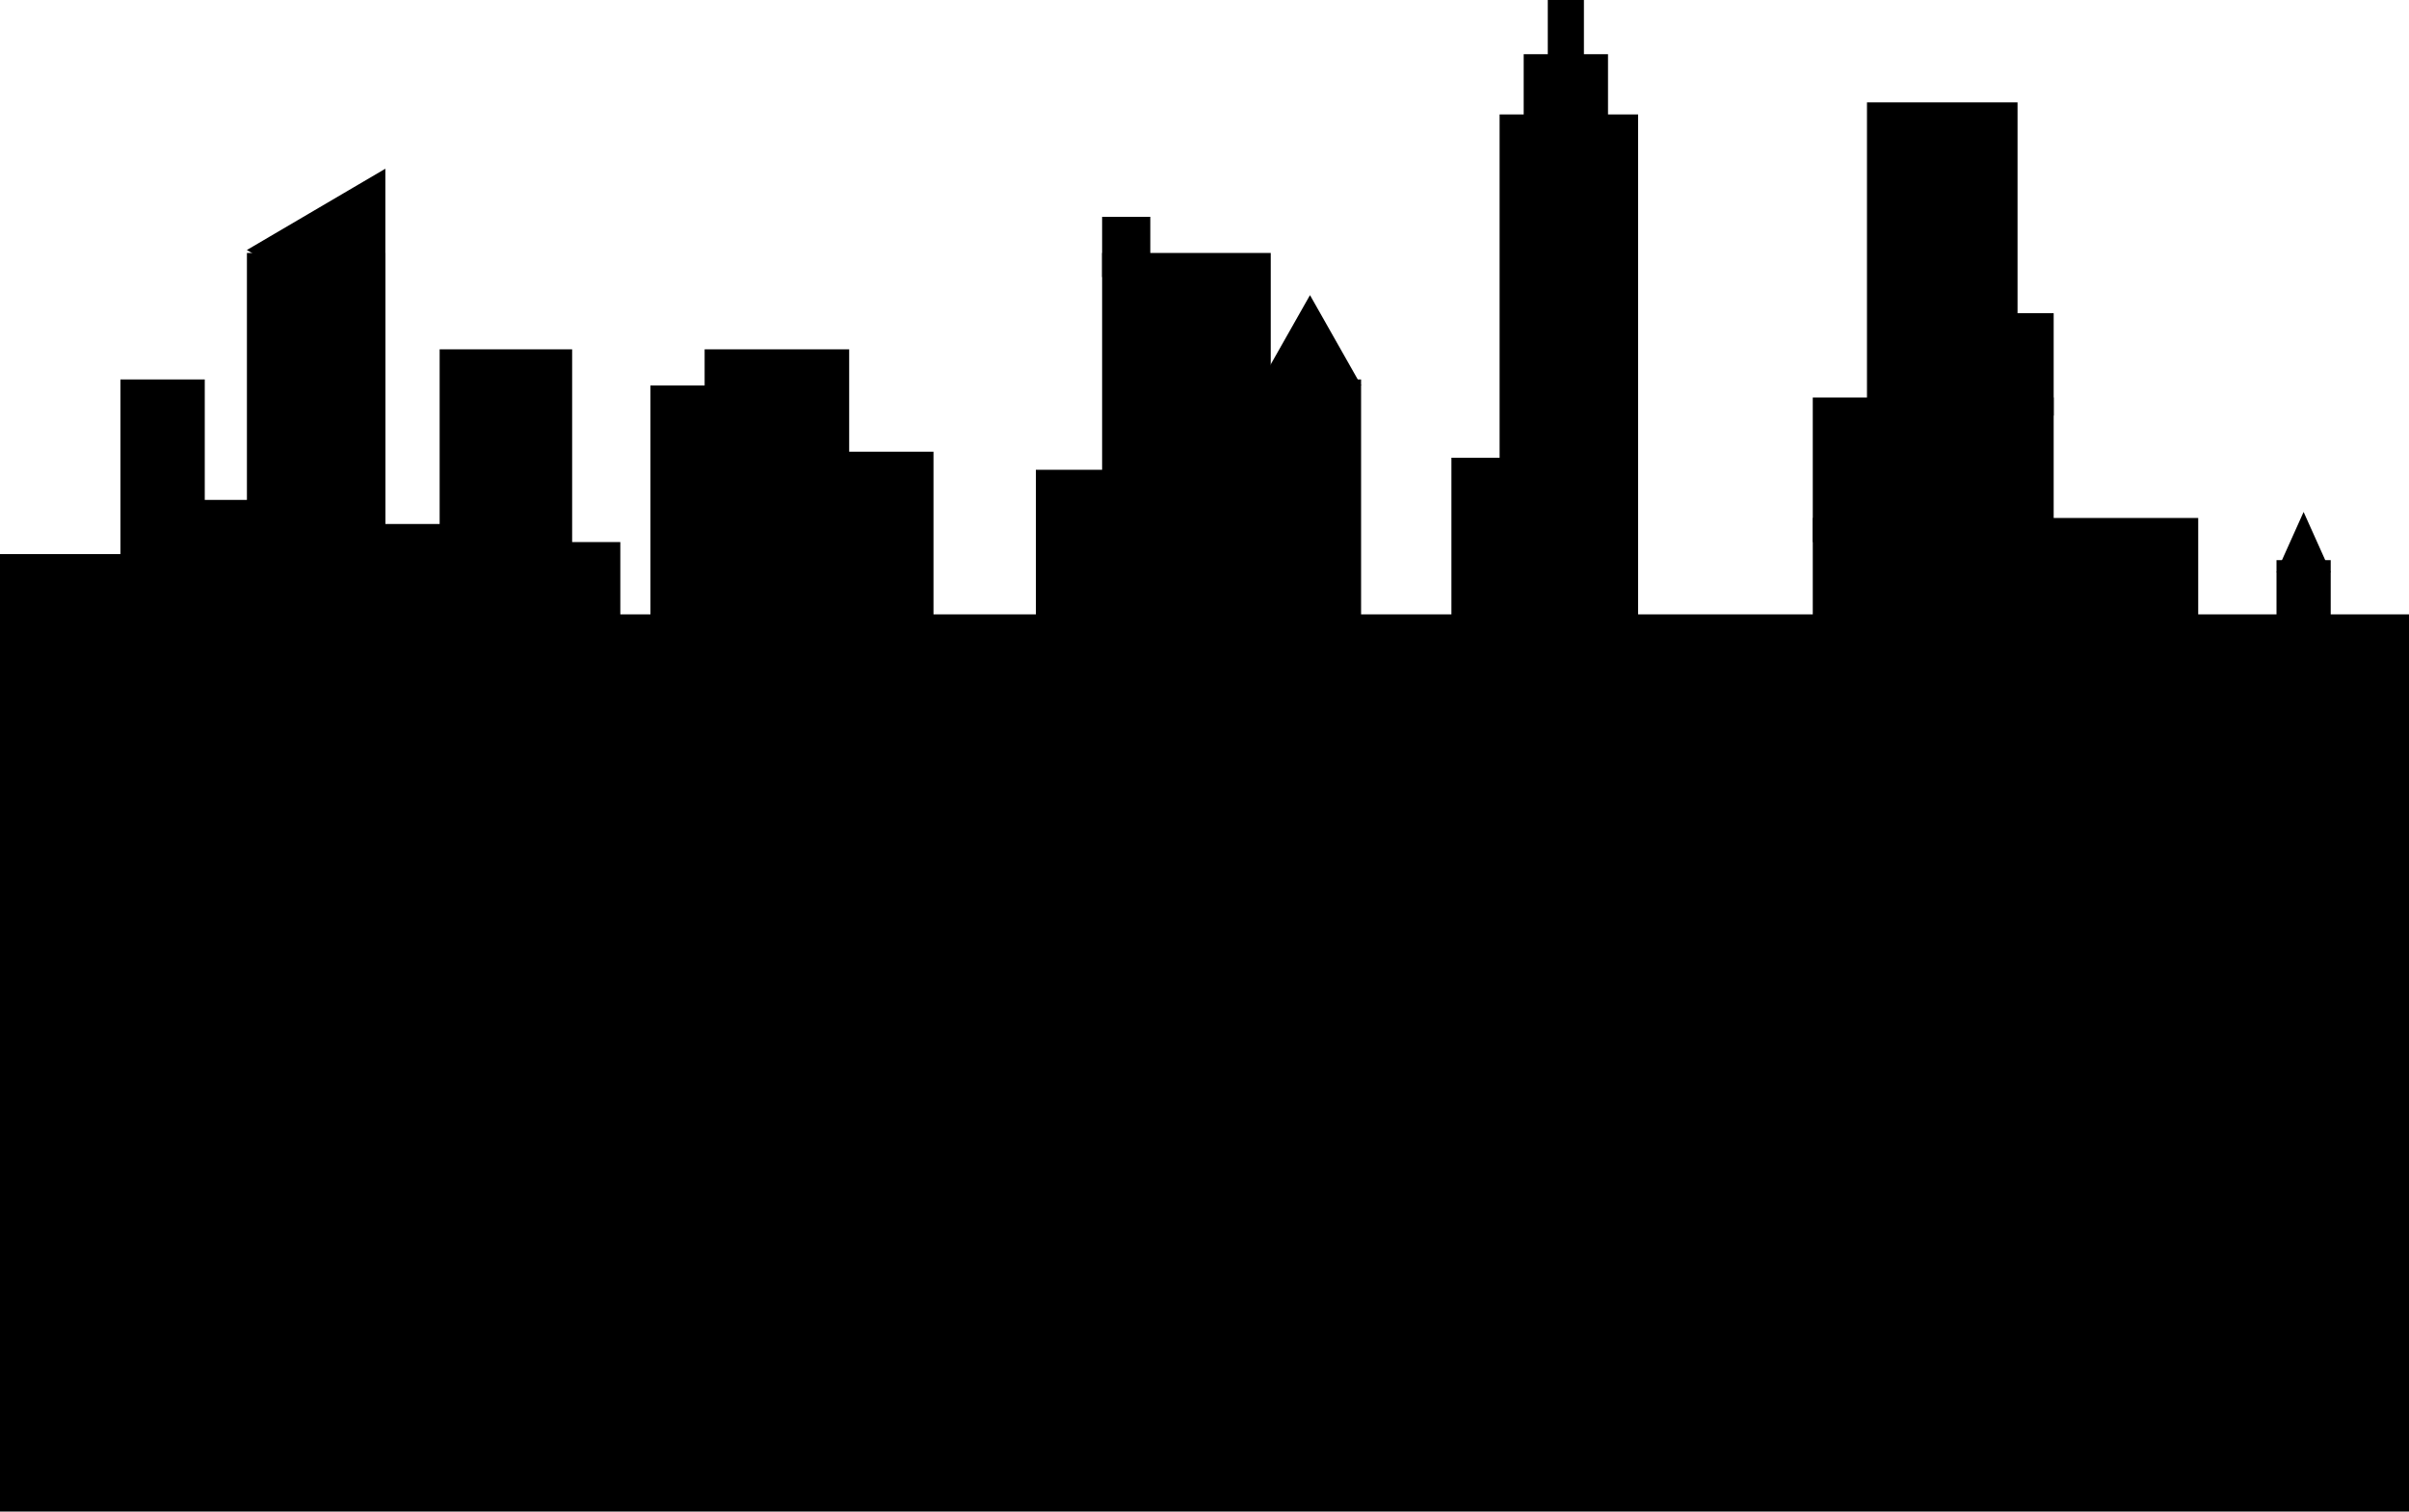 <svg xmlns="http://www.w3.org/2000/svg" xmlns:xlink="http://www.w3.org/1999/xlink" preserveAspectRatio="xMidYMid" width="800" height="502" viewBox="0 0 400 251">
  <defs>
    <style>
      .cls-1 {
        filter: url(#color-overlay-1);
      }

      .cls-2, .cls-3 {
        fill: #000;
      }

      .cls-3 {
        fill-rule: evenodd;
      }
    </style>

    <filter id="color-overlay-1" filterUnits="userSpaceOnUse">
      <feFlood flood-color="#fff"/>
      <feComposite operator="in" in2="SourceGraphic"/>
      <feBlend in2="SourceGraphic" result="solidFill"/>
    </filter>
  </defs>
  <g class="cls-1">
    <rect y="102" width="400" height="149" class="cls-2"/>
    <rect x="378" y="93" width="9" height="11" class="cls-2"/>
    <path d="M382.500,85.000 L386.997,95.014 L378.003,95.014 L382.500,85.000 Z" class="cls-3"/>
    <rect x="301" y="86" width="64" height="18" class="cls-2"/>
    <rect x="301" y="66" width="40" height="24" class="cls-2"/>
    <rect x="310" y="17" width="25" height="52" class="cls-2"/>
    <rect x="334" y="52" width="7" height="17" class="cls-2"/>
    <rect x="257" width="6" height="10" class="cls-2"/>
    <rect x="253" y="9" width="14" height="11" class="cls-2"/>
    <rect x="249" y="19" width="23" height="85" class="cls-2"/>
    <rect x="241" y="76" width="9" height="29" class="cls-2"/>
    <rect x="183" y="42" width="28" height="61" class="cls-2"/>
    <rect x="172" y="78" width="12" height="26" class="cls-2"/>
    <rect x="210" y="63" width="16" height="40" class="cls-2"/>
    <rect x="183" y="36" width="8" height="10" class="cls-2"/>
    <rect x="117" y="58" width="24" height="48" class="cls-2"/>
    <rect x="138" y="75" width="17" height="29" class="cls-2"/>
    <rect x="108" y="64" width="11" height="39" class="cls-2"/>
    <rect x="73" y="58" width="22" height="51" class="cls-2"/>
    <rect x="94" y="90" width="9" height="16" class="cls-2"/>
    <rect x="61" y="87" width="13" height="17" class="cls-2"/>
    <rect x="41" y="42" width="23" height="64" class="cls-2"/>
    <rect x="20" y="63" width="14" height="41" class="cls-2"/>
    <rect x="33" y="83" width="10" height="20" class="cls-2"/>
    <rect x="-1" y="92" width="22" height="14" class="cls-2"/>
    <path d="M40.987,41.513 L63.987,28.012 L63.987,55.014 L40.987,41.513 Z" class="cls-3"/>
    <path d="M217.515,49.000 L226.014,64.000 L209.015,64.000 L217.515,49.000 Z" class="cls-3"/>
  </g>
</svg>
